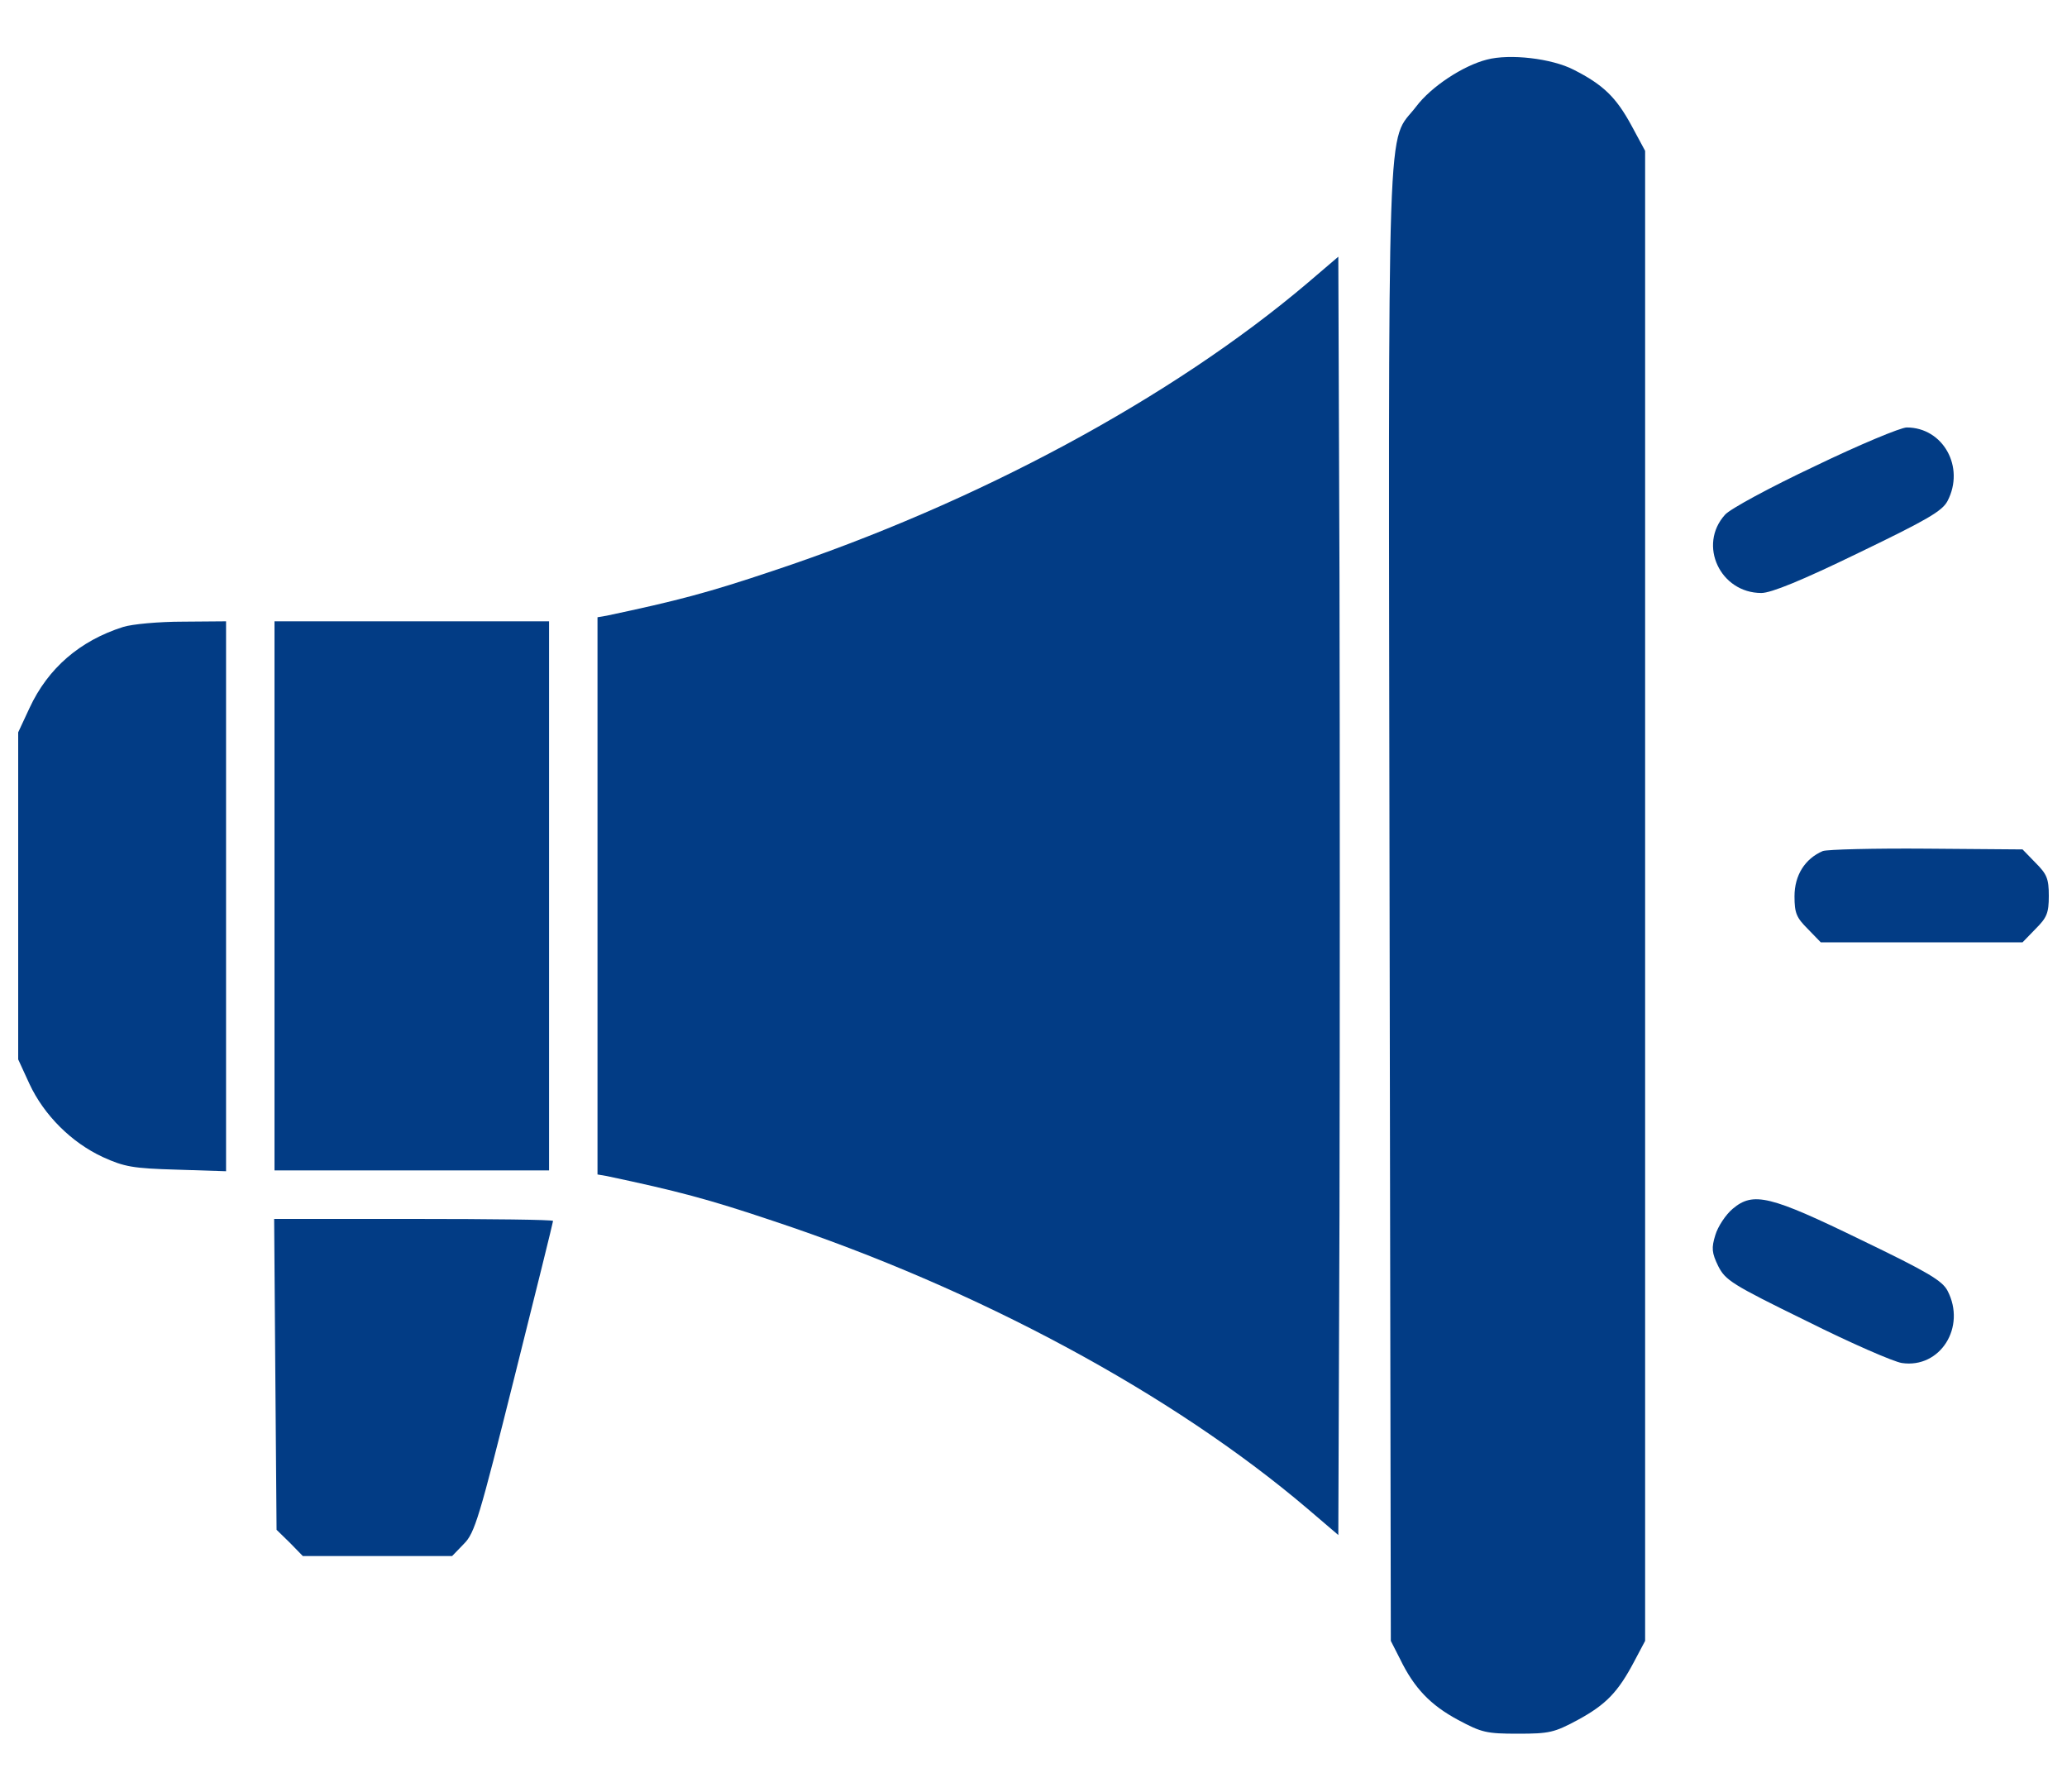 <svg width="30" height="26" viewBox="0 0 30 26" fill="none" xmlns="http://www.w3.org/2000/svg">
<path d="M21.58 0.865C21.234 0.953 20.771 1.258 20.555 1.545C20.121 2.113 20.15 1.205 20.168 13.117L20.186 23.811L20.32 24.074C20.525 24.496 20.76 24.742 21.164 24.959C21.504 25.141 21.574 25.158 22.031 25.158C22.488 25.158 22.559 25.141 22.898 24.959C23.309 24.736 23.484 24.555 23.719 24.109L23.877 23.811V13V2.189L23.678 1.82C23.455 1.41 23.268 1.229 22.84 1.012C22.523 0.848 21.914 0.777 21.58 0.865Z" fill="#023C85"/>
<path d="M18.979 4.105C17.016 5.77 14.18 7.299 11.221 8.283C10.277 8.6 9.832 8.717 8.807 8.934L8.672 8.957V13V17.043L8.807 17.066C9.832 17.283 10.277 17.4 11.221 17.717C14.185 18.701 17.016 20.225 18.979 21.895L19.424 22.275L19.441 17.635C19.447 15.086 19.447 10.914 19.441 8.365L19.424 3.725L18.979 4.105Z" fill="#023C85"/>
<path d="M26.338 6.766C25.693 7.07 25.107 7.387 25.037 7.469C24.639 7.908 24.967 8.605 25.564 8.605C25.705 8.605 26.15 8.424 26.971 8.025C27.979 7.539 28.189 7.416 28.266 7.27C28.523 6.777 28.201 6.203 27.674 6.203C27.586 6.203 26.982 6.455 26.338 6.766Z" fill="#023C85"/>
<path d="M1.787 9.098C1.16 9.297 0.697 9.695 0.428 10.275L0.264 10.627V13V15.373L0.428 15.73C0.639 16.182 1.037 16.58 1.494 16.791C1.805 16.932 1.928 16.955 2.566 16.973L3.281 16.996V13.006V9.016L2.654 9.021C2.303 9.021 1.916 9.057 1.787 9.098Z" fill="#023C85"/>
<path d="M3.984 13V16.984H5.977H7.969V13V9.016H5.977H3.984V13Z" fill="#023C85"/>
<path d="M26.455 12.35C26.197 12.461 26.045 12.701 26.045 13.006C26.045 13.252 26.074 13.316 26.238 13.48L26.426 13.674H27.891H29.355L29.543 13.48C29.707 13.316 29.736 13.252 29.736 13C29.736 12.748 29.707 12.684 29.543 12.52L29.355 12.326L27.961 12.315C27.199 12.309 26.52 12.326 26.455 12.35Z" fill="#023C85"/>
<path d="M25.148 17.541C25.049 17.623 24.932 17.799 24.896 17.922C24.838 18.109 24.844 18.18 24.938 18.373C25.043 18.578 25.131 18.637 26.221 19.17C26.865 19.492 27.486 19.762 27.604 19.779C28.16 19.861 28.541 19.258 28.266 18.73C28.189 18.584 27.984 18.461 27.023 17.998C25.688 17.348 25.447 17.289 25.148 17.541Z" fill="#023C85"/>
<path d="M3.996 19.943L4.014 22.199L4.207 22.387L4.395 22.58H5.479H6.562L6.732 22.404C6.891 22.246 6.955 22.029 7.465 19.99C7.775 18.754 8.027 17.734 8.027 17.717C8.027 17.699 7.119 17.688 6.006 17.688H3.979L3.996 19.943Z" fill="#023C85"/>
</svg>
